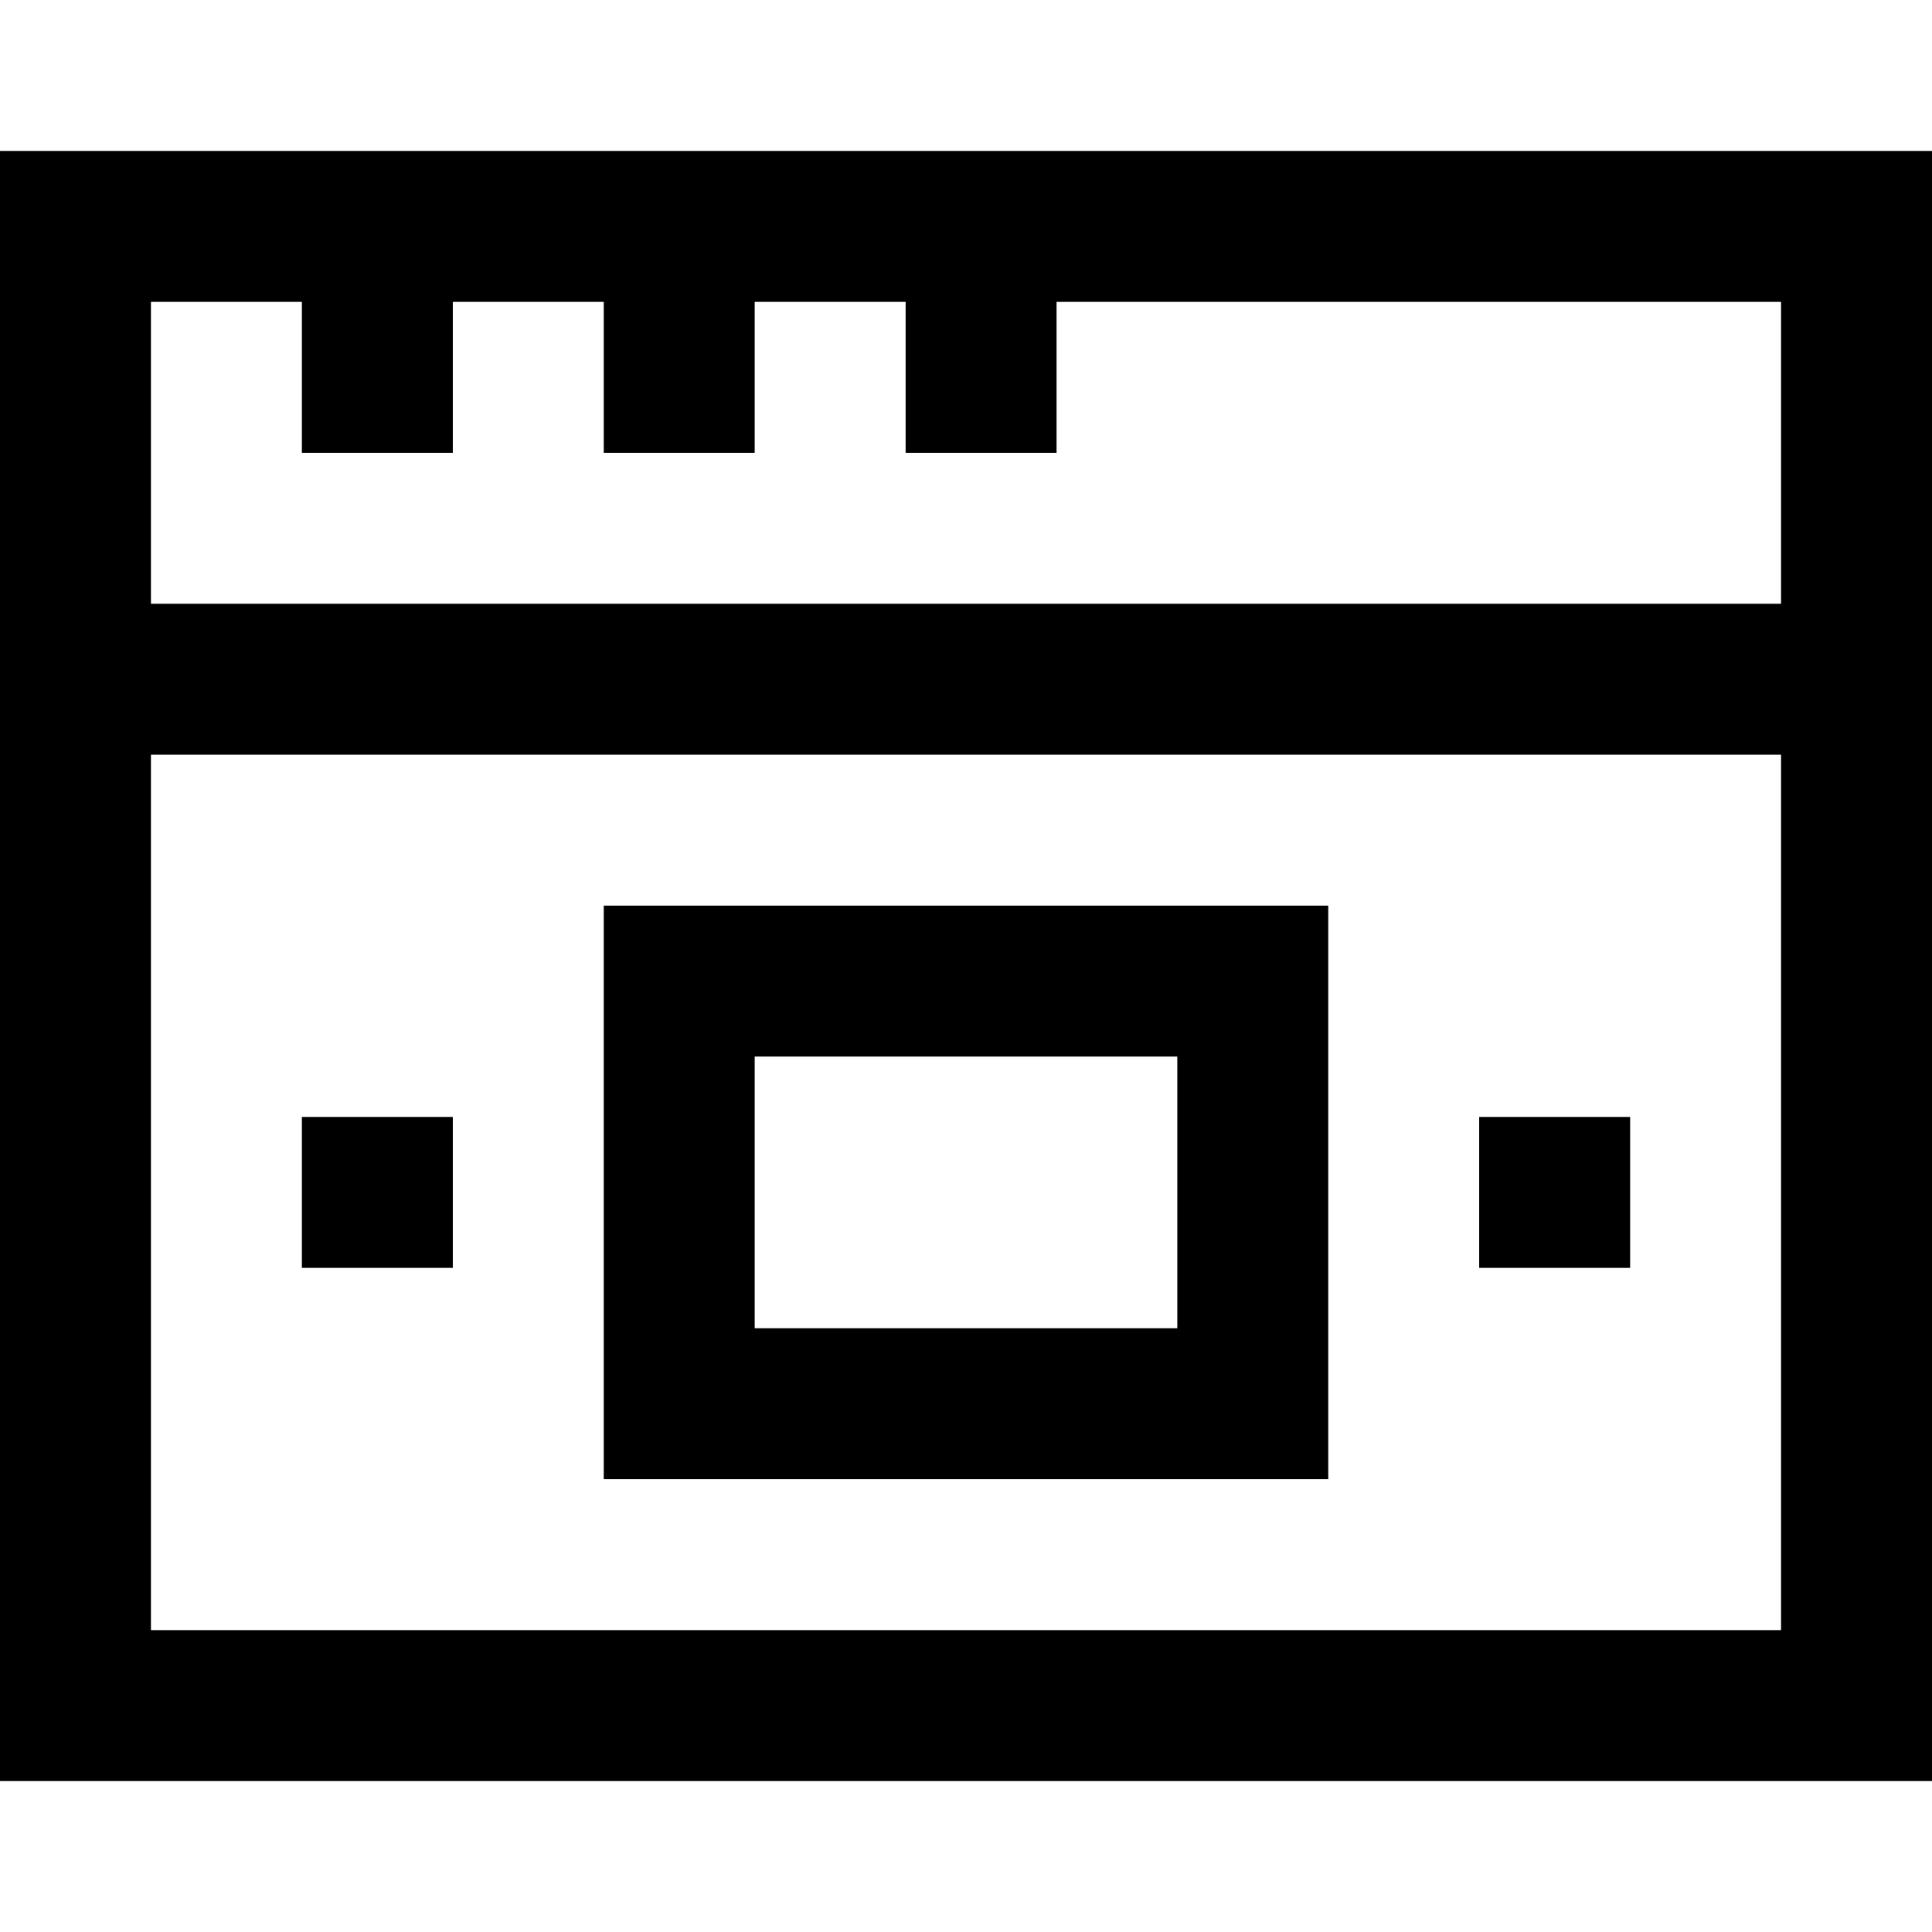 <svg id="Capa_1" enable-background="new 0 0 512 512" height="512" viewBox="0 0 512 512" width="512" xmlns="http://www.w3.org/2000/svg"><g><path d="m512 472h-512v-432h512zm-472-40h432v-232h-432zm0-272h432v-80h-192v40h-40v-40h-40v40h-40v-40h-40v40h-40v-40h-40zm312 232h-192v-152h192zm-152-40h112v-72h-112zm232-16h-40v-40h40zm-312 0h-40v-40h40z"/></g></svg>